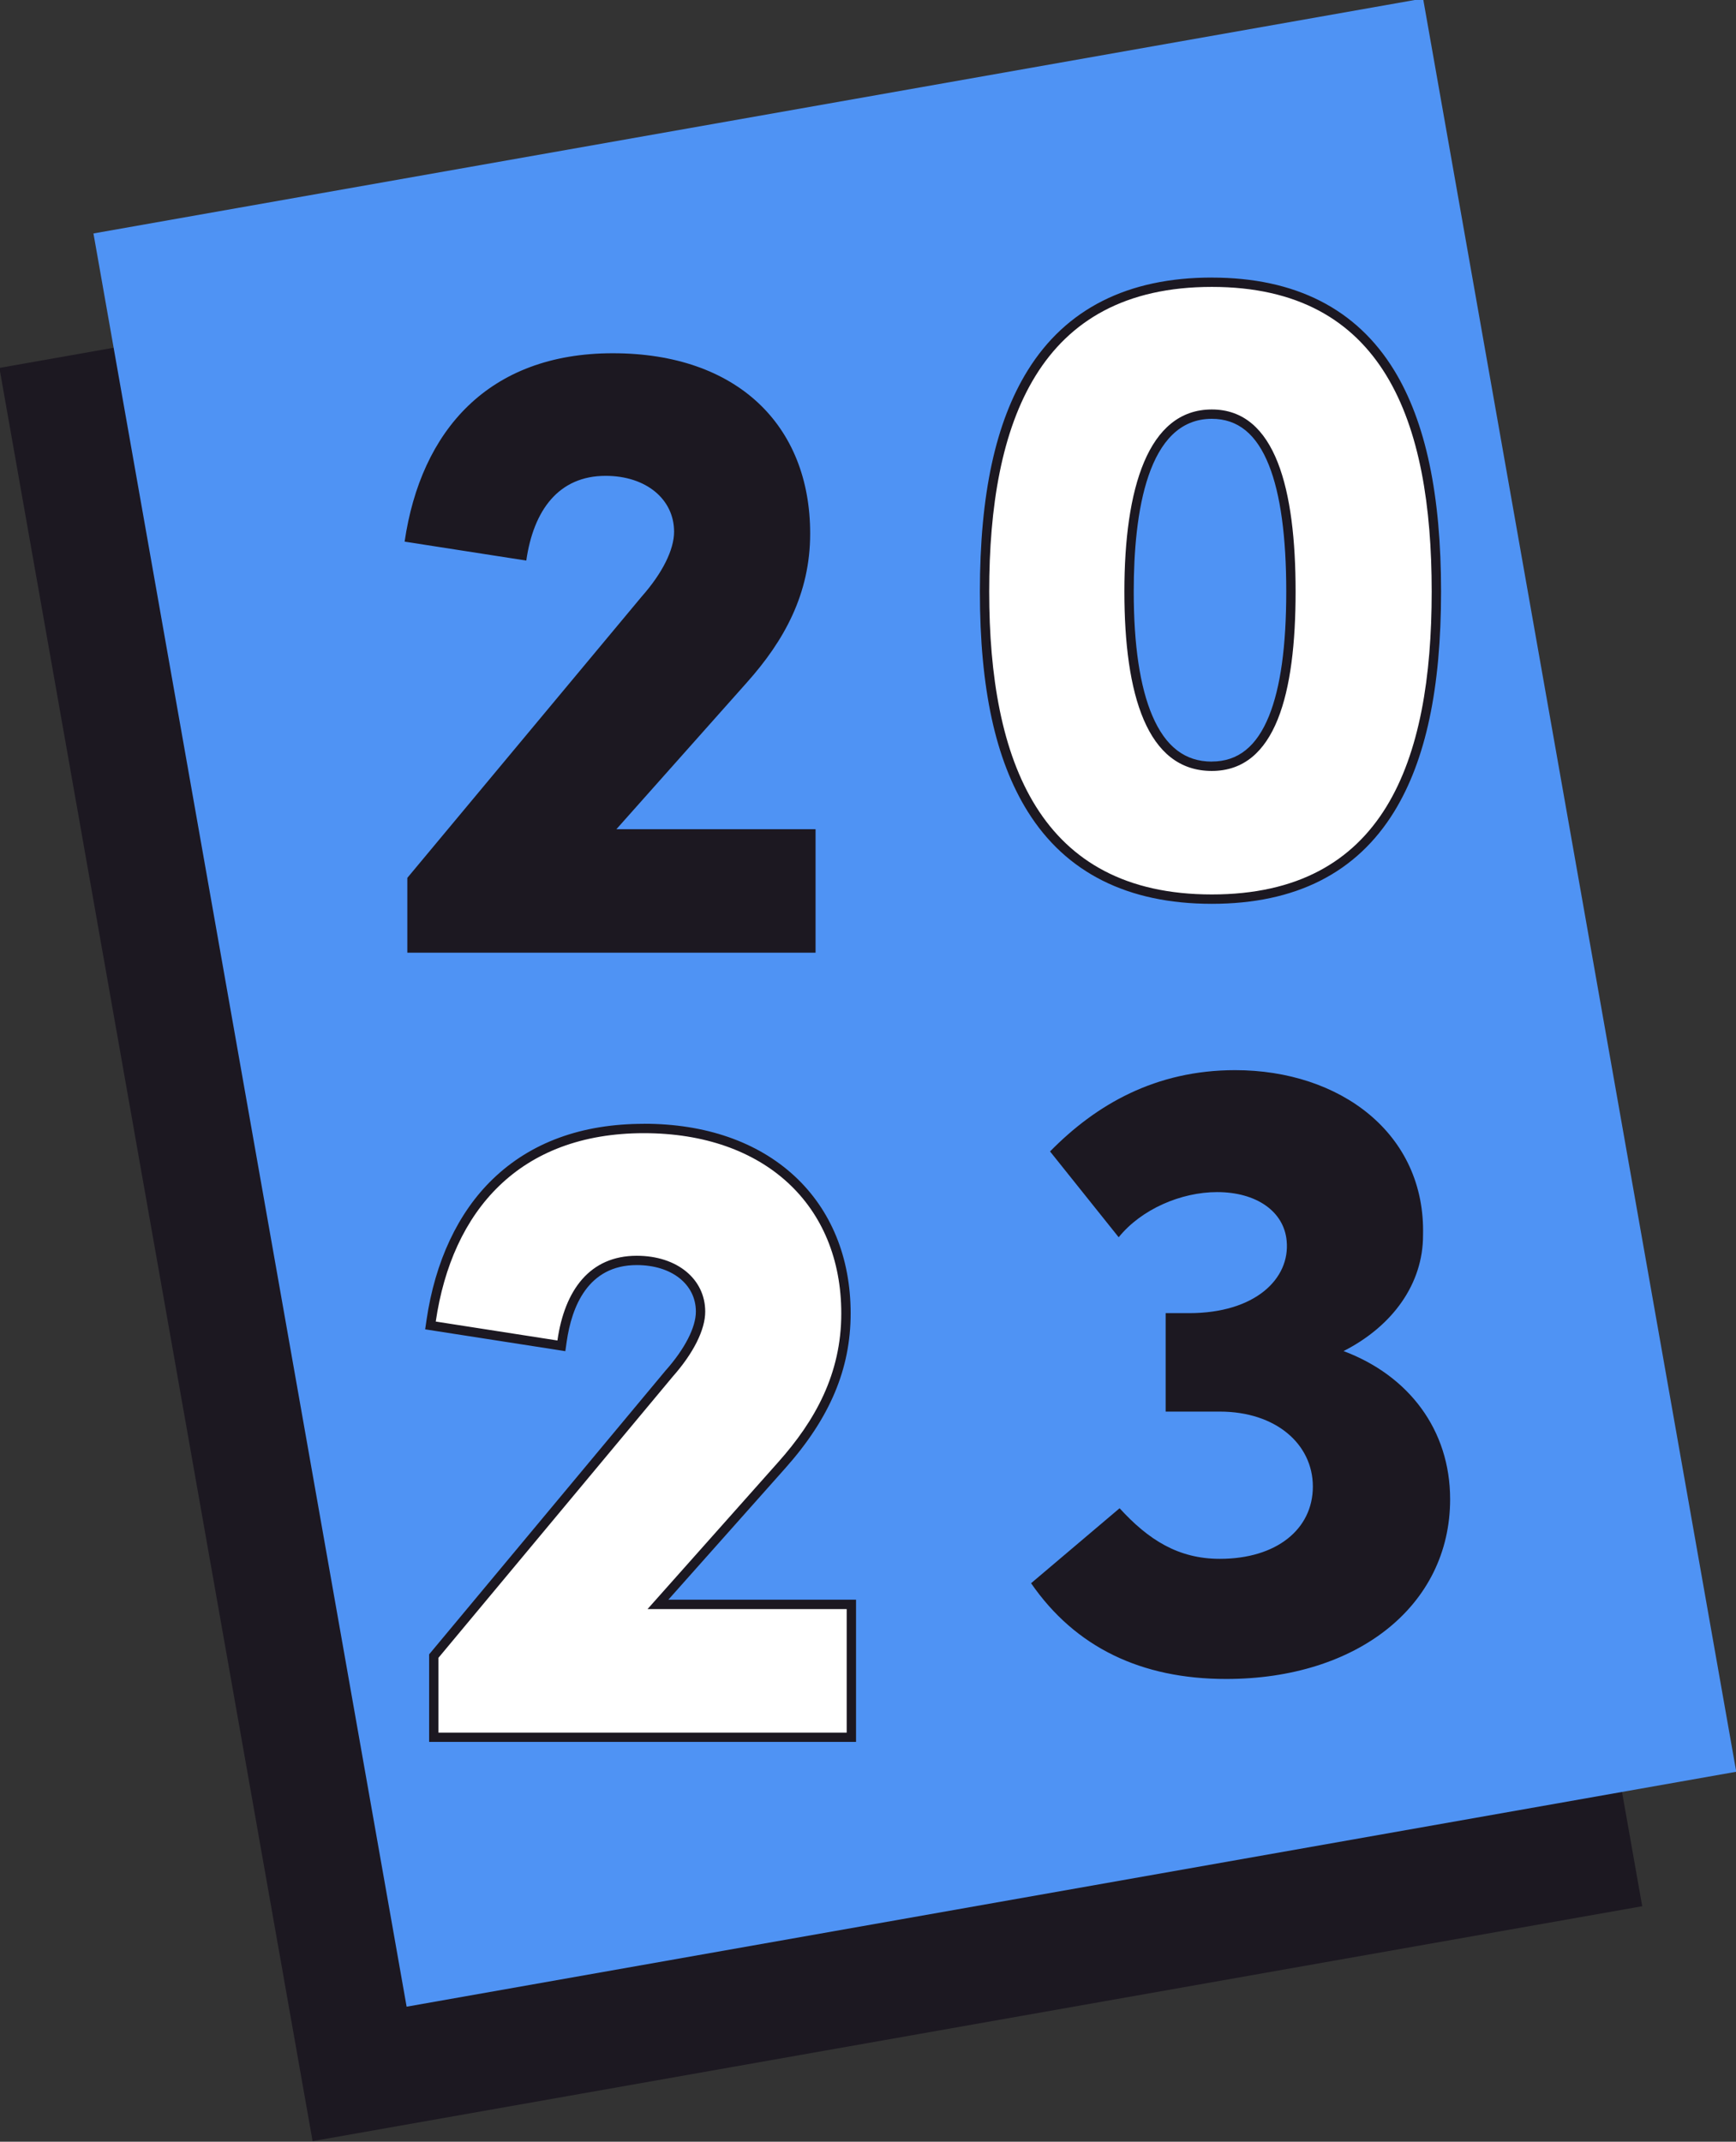 <svg height="687.6" viewBox="0 0 557.46 687.6" width="557.46" xmlns="http://www.w3.org/2000/svg"><rect x="0" y="0" width="557.46" height="687.6" fill="#333333" stroke="none"/><path d="m46.66 76.1h433.47v577.96h-433.47z" fill="#1c1821" transform="matrix(.985 -.174 .174 .985 -59.39 51.28)"/><path d="m76.87 32.94h433.47v577.96h-433.47z" fill="#4f93f4" transform="matrix(.985 -.174 .174 .985 -51.44 55.88)"/><path d="m261.89 266.21v39.65h-131.09v-24.02l75.24-90.29c6.66-7.52 10.42-15.05 10.42-20.84 0-10.42-8.97-17.94-21.99-17.94-15.05 0-23.15 11-25.47 27.2l-39.07-6.08c5.21-35.6 26.91-60.48 66.85-60.48s63.38 23.15 63.38 57.88c0 19.39-8.39 34.44-20.26 47.75l-41.96 47.17h63.96z" fill="#1c1821"/><path d="m139.29 557.75v-26.06l75.59-90.71c6.41-7.25 10.07-14.48 10.07-19.88 0-9.68-8.43-16.44-20.49-16.44-9.25 0-20.92 4.5-23.98 25.92l-.21 1.5-42.04-6.54.21-1.47c5.74-39.25 30.65-61.76 68.33-61.76s64.88 23.31 64.88 59.38c0 17.46-6.56 32.95-20.64 48.75l-39.74 44.67h62.11v42.65h-134.09z" fill="#fff"/><path d="m206.77 363.8c38.78 0 63.38 23.15 63.38 57.88 0 19.39-8.39 34.44-20.26 47.75l-41.96 47.17h63.96v39.65h-131.09v-24.02l75.24-90.29c6.66-7.52 10.42-15.05 10.42-20.84 0-10.42-8.97-17.94-21.99-17.94-15.05 0-23.15 11-25.47 27.2l-39.07-6.08c5.21-35.6 26.91-60.48 66.85-60.48m0-3c-20 0-36.32 5.97-48.53 17.73-11.16 10.76-18.53 26.43-21.29 45.31l-.43 2.94 2.94.46 39.07 6.08 3 .47.43-3.01c1.6-11.23 6.81-24.63 22.5-24.63 11.18 0 18.99 6.14 18.99 14.94 0 5.04-3.52 11.91-9.66 18.85l-.03.03-.03.03-75.24 90.29-.7.83v28.11h137.09v-45.65h-60.27l37.52-42.18c14.34-16.09 21.02-31.89 21.02-49.74s-6.26-33.25-18.11-44.17c-11.87-10.93-28.56-16.71-48.26-16.71z" fill="#1c1821"/><path d="m389.13 288.66c-26.41 0-45.87-9.73-57.85-28.92-10.18-16.32-15.13-39.15-15.13-69.81s4.95-53.79 15.13-70.21c11.98-19.31 31.44-29.11 57.85-29.11 48.52 0 72.11 32.49 72.11 99.31s-23.59 98.73-72.11 98.73zm0-155.69c-21.96 0-26.57 30.97-26.57 56.96s4.61 56.09 26.57 56.09c17.1 0 25.41-18.35 25.41-56.09s-8.55-56.96-25.41-56.96z" fill="#fff"/><g fill="#1c1821"><path d="m389.13 92.11c55.27 0 70.61 43.12 70.61 97.81s-15.34 97.24-70.61 97.24-71.48-42.83-71.48-97.24 15.92-97.81 71.48-97.81m0 155.4c20.55 0 26.91-24.89 26.91-57.59s-6.37-58.46-26.91-58.46-28.07 25.47-28.07 58.46 7.23 57.59 28.07 57.59m0-158.4c-26.96 0-46.86 10.03-59.12 29.82-10.33 16.66-15.35 39.88-15.35 71s5.02 54.05 15.36 70.61c12.27 19.66 32.16 29.63 59.12 29.63s46.52-9.97 58.59-29.65c10.11-16.47 15.02-39.56 15.02-70.59s-4.91-54.41-15.02-70.98c-12.07-19.8-31.79-29.83-58.59-29.83zm0 155.4c-8.61 0-14.85-4.81-19.09-14.71-3.97-9.27-5.98-22.69-5.98-39.88 0-25.3 4.35-55.46 25.07-55.46 8.37 0 14.38 4.89 18.37 14.96 3.68 9.27 5.54 22.89 5.54 40.49s-1.86 30.83-5.53 39.93c-3.98 9.86-9.99 14.65-18.38 14.65z"/><path d="m465.66 481.32c0 34.22-29.87 57.71-71.92 57.71-27.26 0-48.43-10.15-62.64-30.74l28.42-24.07c9.28 10.15 18.85 16.24 32.19 16.24 18.27 0 29.87-9.57 29.87-23.2s-11.89-24.07-29.87-24.07h-17.4v-31.61h7.54c21.17 0 32.48-11.02 31.32-23.2-.87-9.57-9.86-15.66-22.33-15.66-11.6 0-24.36 5.51-31.61 14.5l-22.04-27.55c14.79-15.08 33.93-26.1 59.45-26.1 33.64 0 61.19 20.3 60.32 53.07 0 15.37-9.57 29-25.52 37.12 20.88 7.83 34.22 25.23 34.22 47.56z"/></g></svg>